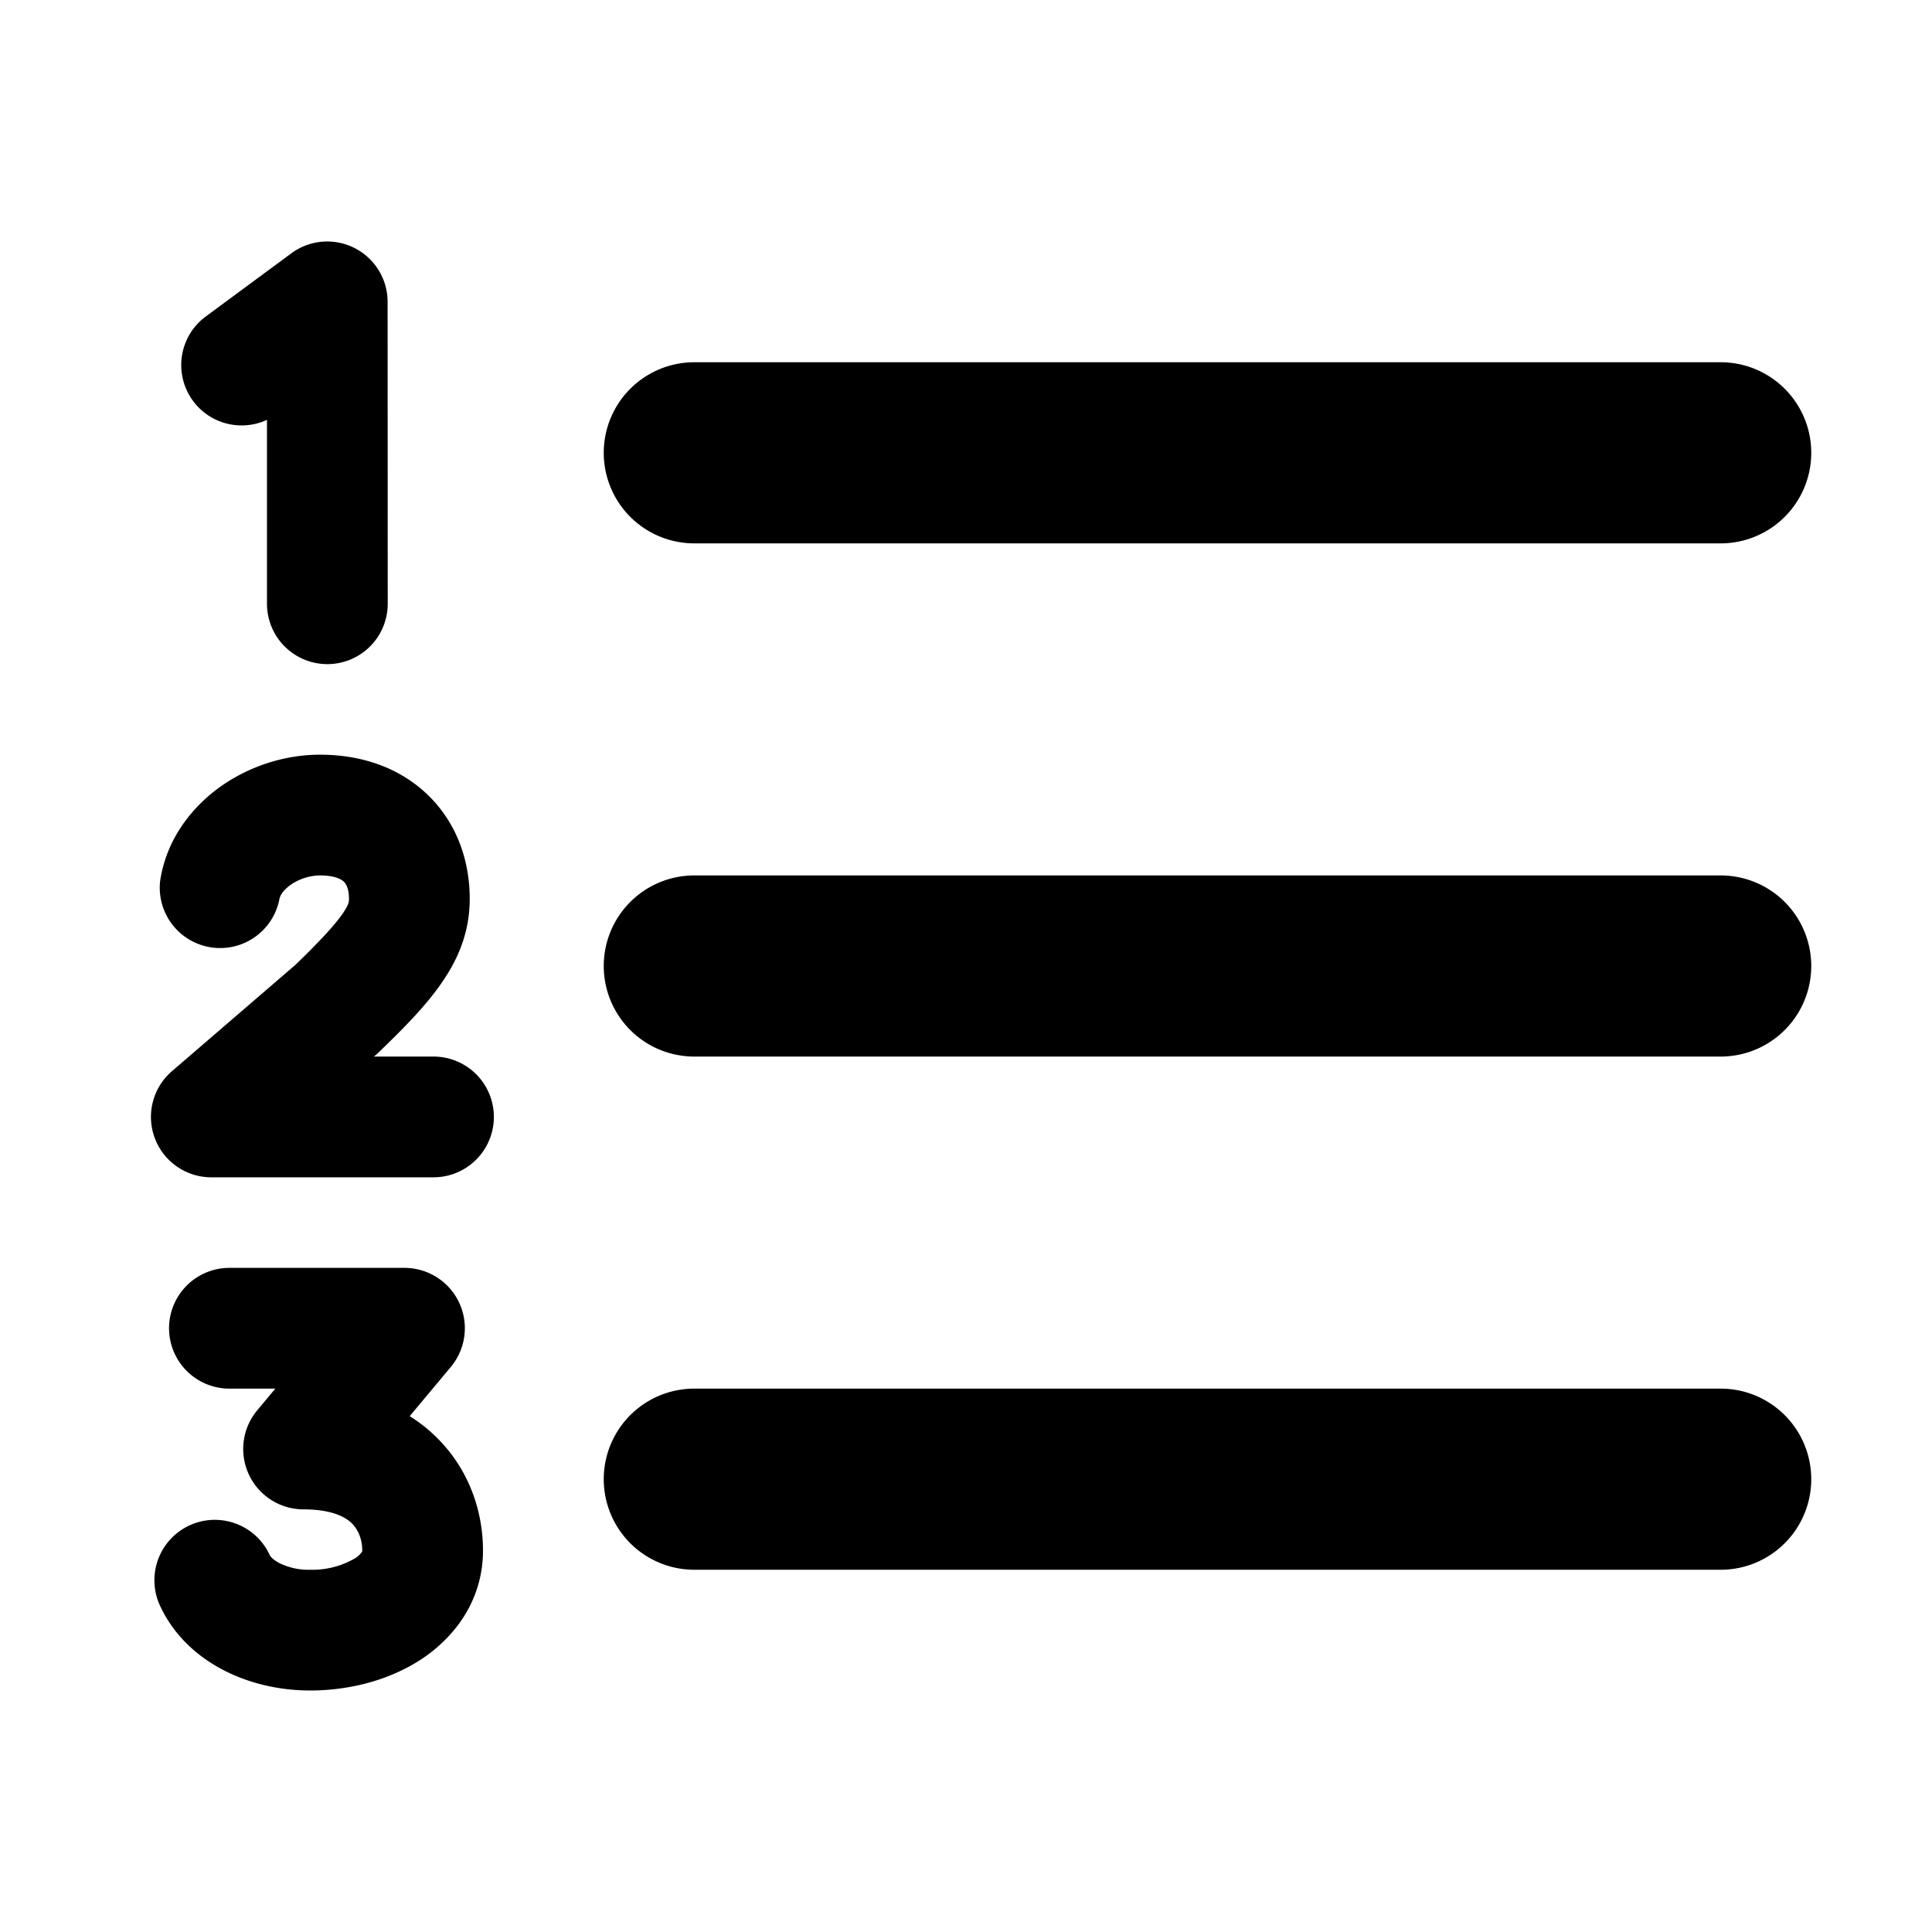 <svg xmlns="http://www.w3.org/2000/svg" width="1em" height="1em" viewBox="0 0 16 16"><path fill="currentColor" fill-rule="evenodd" d="M3.21 2.5a.5.5 0 0 0-.796-.403l-.71.524a.5.5 0 0 0 .507.856V5a.5.5 0 0 0 1 0zm2.54.5a.75.75 0 1 0 0 1.5h8.5a.75.75 0 0 0 0-1.5zm0 8.5a.75.75 0 0 0 0 1.5h8.5a.75.75 0 0 0 0-1.5zM5 8a.75.75 0 0 1 .75-.75h8.5a.75.75 0 0 1 0 1.5h-8.5A.75.75 0 0 1 5 8m-2.596-.67c-.07.051-.087.097-.09.116a.5.5 0 0 1-.988-.149c.051-.345.26-.61.495-.779c.236-.169.531-.268.83-.268c.345 0 .666.109.902.343c.236.234.337.543.337.85c0 .51-.321.855-.76 1.278a.495.495 0 0 1-.02.018l-.013.011h.493a.5.5 0 0 1 0 1H1.75a.5.5 0 0 1-.326-.879l1.022-.88c.223-.216.338-.344.398-.434c.046-.069.046-.092.046-.111v-.002c0-.09-.027-.127-.041-.141c-.013-.013-.062-.053-.199-.053a.439.439 0 0 0-.246.08M1.9 10.5a.5.5 0 0 0 0 1h.38l-.15.18a.5.5 0 0 0 .383.82c.259 0 .365.077.407.122c.051.054.08.133.08.218a.02.02 0 0 1-.004.014a.188.188 0 0 1-.057.052a.702.702 0 0 1-.371.094a.545.545 0 0 1-.258-.057c-.059-.032-.075-.061-.076-.064a.5.5 0 0 0-.91.416c.213.464.728.705 1.244.705c.319 0 .651-.082.92-.258c.275-.181.512-.487.512-.902c0-.293-.096-.634-.355-.906a1.28 1.28 0 0 0-.252-.206l.34-.407a.5.5 0 0 0-.383-.821z" clip-rule="evenodd"/></svg>